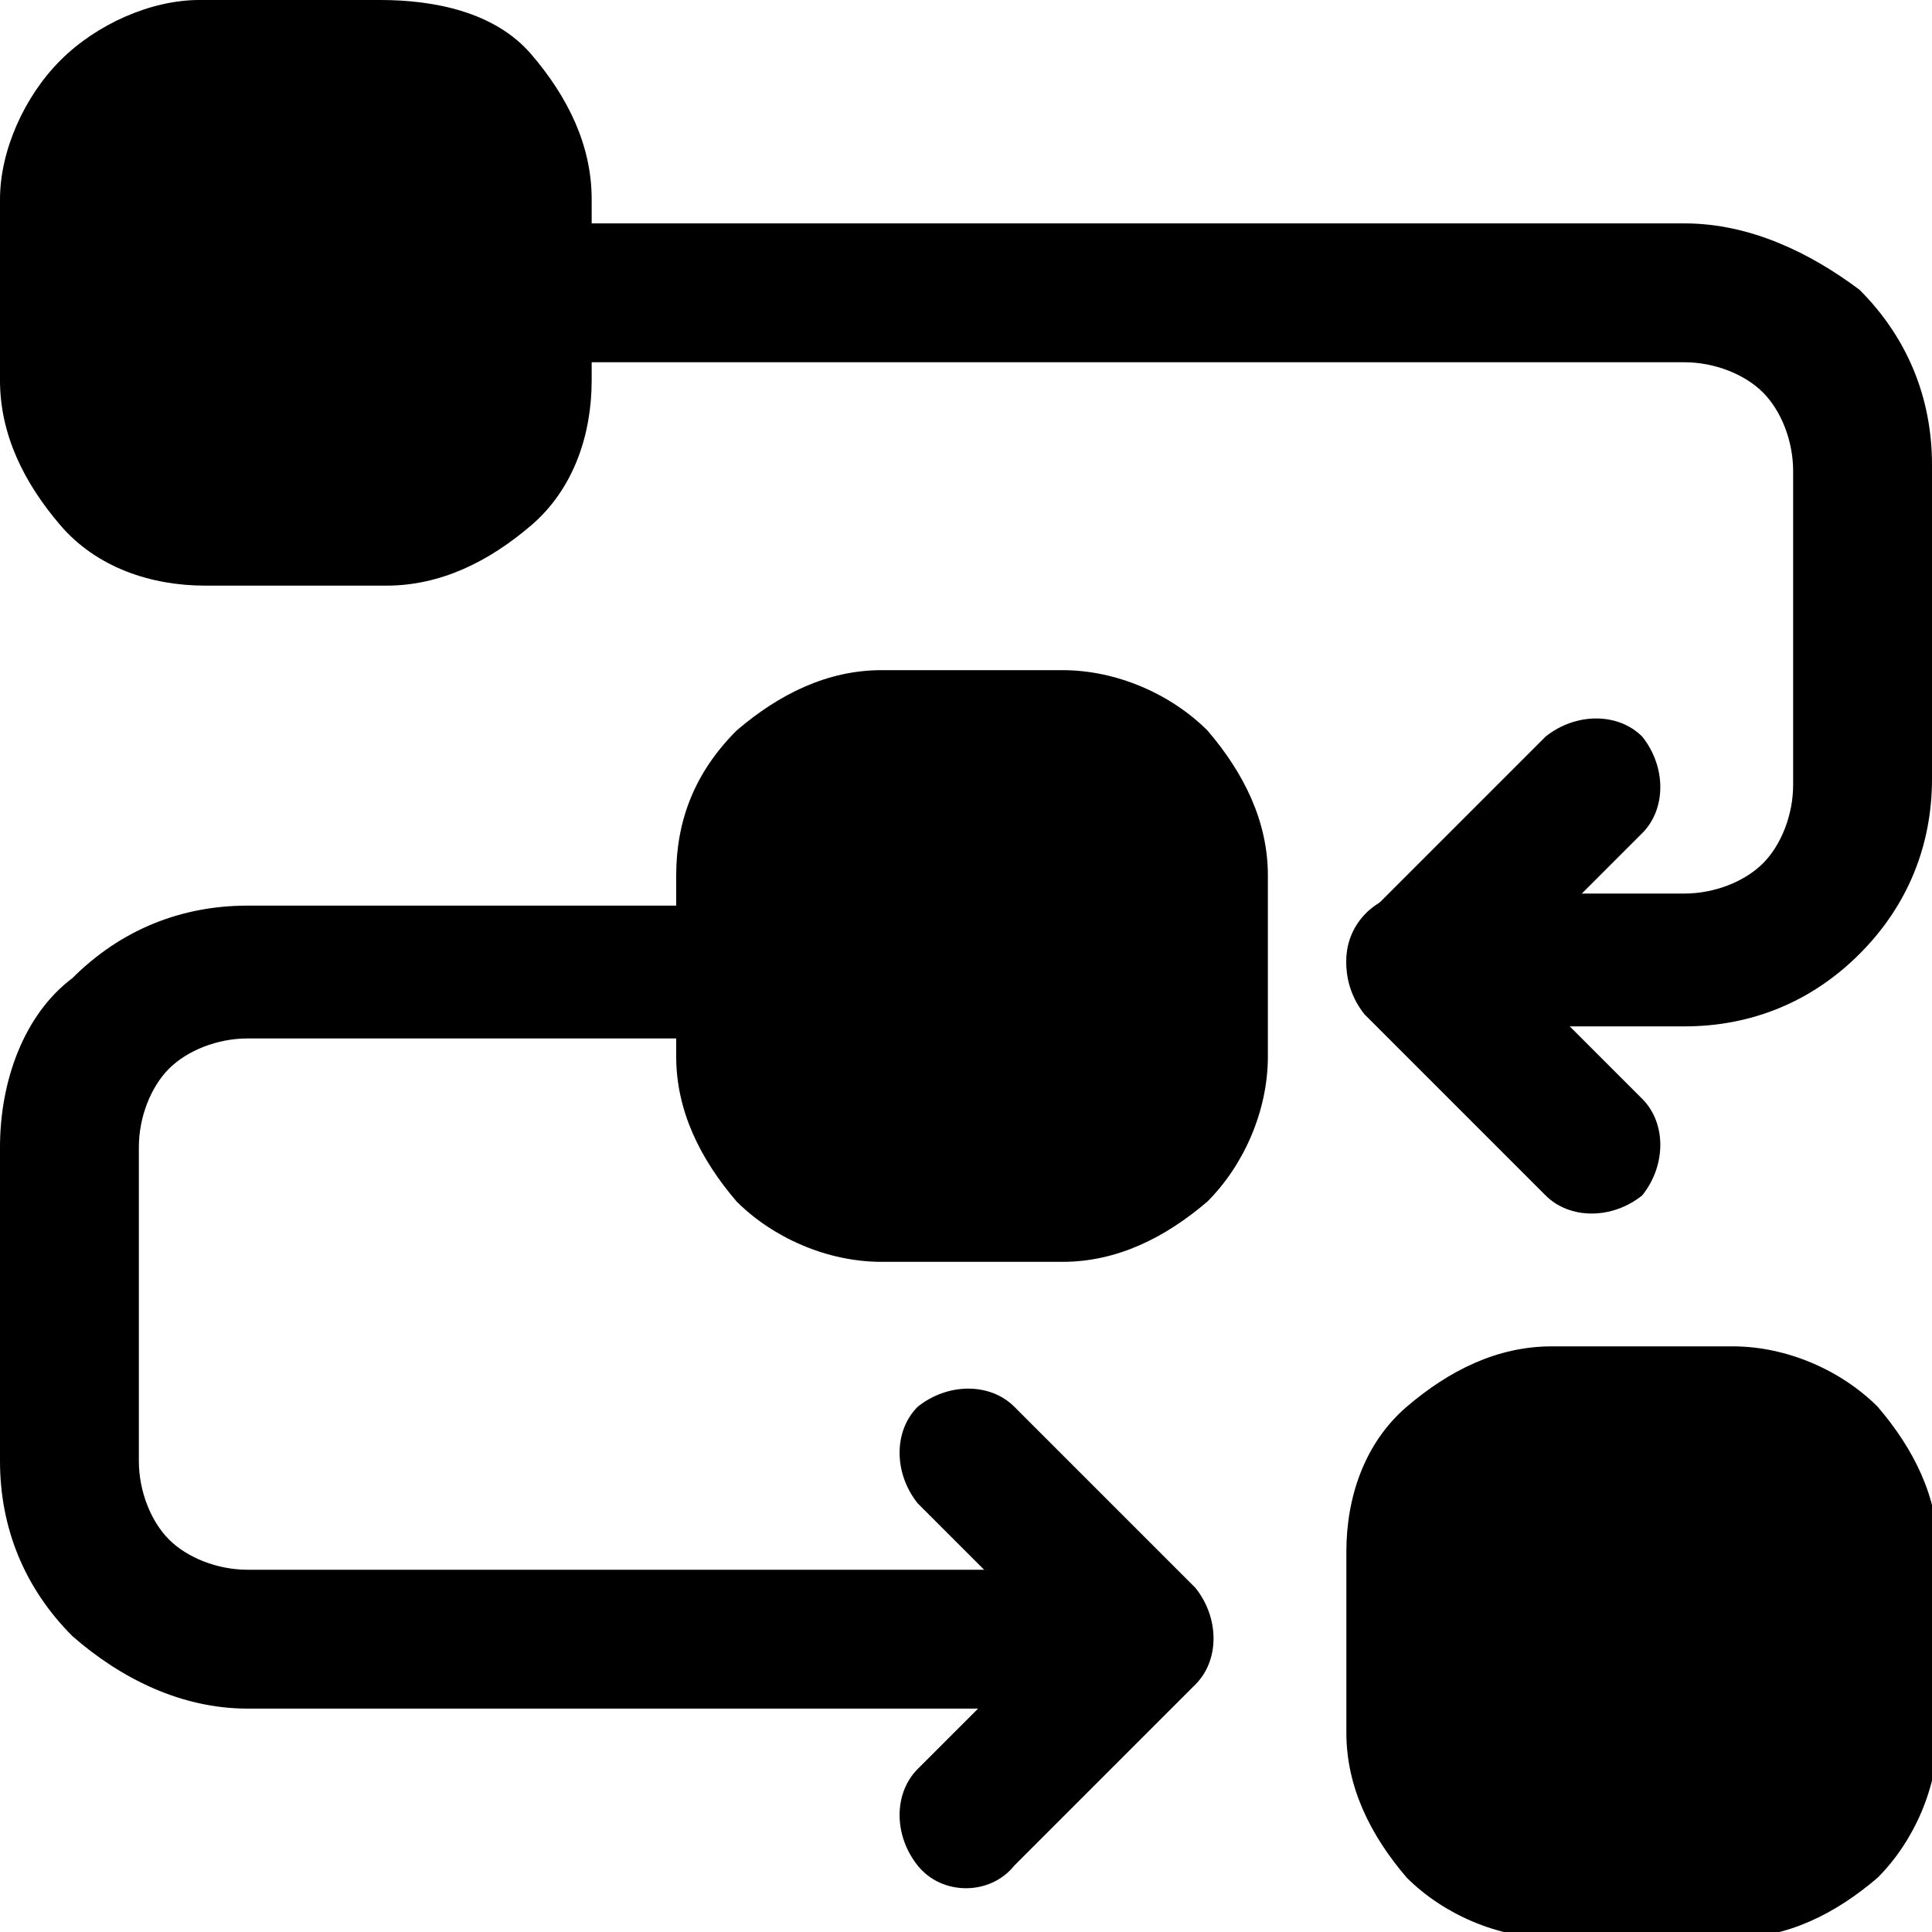 <?xml version="1.0" encoding="utf-8"?>
<!-- Generator: Adobe Illustrator 27.0.1, SVG Export Plug-In . SVG Version: 6.00 Build 0)  -->
<svg version="1.1" id="Layer_1" xmlns="http://www.w3.org/2000/svg" xmlns:xlink="http://www.w3.org/1999/xlink" x="0px" y="0px"
	 viewBox="0 0 32 32" style="enable-background:new 0 0 32 32;" xml:space="preserve">
<style type="text/css">
	.st0{fill-rule:evenodd;clip-rule:evenodd;}
</style>
<g>
	<g id="Icon">
		<path d="M11.2,14.5v3c0,0.9,0.4,1.7,1,2.4c0.6,0.6,1.5,1,2.4,1h3c0.9,0,1.7-0.4,2.4-1c0.6-0.6,1-1.5,1-2.4v-3c0-0.9-0.4-1.7-1-2.4
			c-0.6-0.6-1.5-1-2.4-1h-3c-0.9,0-1.7,0.4-2.4,1C11.5,12.8,11.2,13.6,11.2,14.5z"/>
		<path d="M0,3.3v3c0,0.9,0.4,1.7,1,2.4s1.5,1,2.4,1h3c0.9,0,1.7-0.4,2.4-1s1-1.5,1-2.4v-3c0-0.9-0.4-1.7-1-2.4S7.2,0,6.3,0h-3
			C2.5,0,1.6,0.4,1,1S0,2.5,0,3.3z"/>
		<path d="M22.3,25.7v3c0,0.9,0.4,1.7,1,2.4c0.6,0.6,1.5,1,2.4,1h3c0.9,0,1.7-0.4,2.4-1c0.6-0.6,1-1.5,1-2.4v-3c0-0.9-0.4-1.7-1-2.4
			c-0.6-0.6-1.5-1-2.4-1h-3c-0.9,0-1.7,0.4-2.4,1S22.3,24.8,22.3,25.7z"/>
		<path d="M8.6,6h19.3c0.5,0,1,0.2,1.3,0.5c0.3,0.3,0.5,0.8,0.5,1.3V13c0,0.5-0.2,1-0.5,1.3c-0.3,0.3-0.8,0.5-1.3,0.5h-4.5
			c-0.6,0-1.1,0.5-1.1,1.1c0,0.6,0.5,1.1,1.1,1.1h4.5c1.1,0,2.1-0.4,2.9-1.2c0.8-0.8,1.2-1.8,1.2-2.9c0-1.6,0-3.6,0-5.2
			c0-1.1-0.4-2.1-1.2-2.9C30,4.2,29,3.7,27.9,3.7c-6.1,0-19.3,0-19.3,0c-0.6,0-1.1,0.5-1.1,1.1S7.9,6,8.6,6z"/>
		<path d="M17.5,26H4.1c-0.5,0-1-0.2-1.3-0.5c-0.3-0.3-0.5-0.8-0.5-1.3c0-1.6,0-3.6,0-5.2c0-0.5,0.2-1,0.5-1.3
			c0.3-0.3,0.8-0.5,1.3-0.5h8.2c0.6,0,1.1-0.5,1.1-1.1c0-0.6-0.5-1.1-1.1-1.1H4.1c-1.1,0-2.1,0.4-2.9,1.2C0.4,16.8,0,17.9,0,19v5.2
			c0,1.1,0.4,2.1,1.2,2.9C2,27.8,3,28.3,4.1,28.3h13.4c0.6,0,1.1-0.5,1.1-1.1C18.6,26.5,18.1,26,17.5,26z"/>
		<path d="M27.2,18.2L25,16l2.2-2.2c0.4-0.4,0.4-1.1,0-1.6c-0.4-0.4-1.1-0.4-1.6,0l-3,3c-0.4,0.4-0.4,1.1,0,1.6l3,3
			c0.4,0.4,1.1,0.4,1.6,0C27.6,19.3,27.6,18.6,27.2,18.2z"/>
		<path d="M16.8,30.9l3-3c0.4-0.4,0.4-1.1,0-1.6l-3-3c-0.4-0.4-1.1-0.4-1.6,0c-0.4,0.4-0.4,1.1,0,1.6l2.2,2.2l-2.2,2.2
			c-0.4,0.4-0.4,1.1,0,1.6C15.6,31.4,16.4,31.4,16.8,30.9z"/>
	</g>
</g>
</svg>
